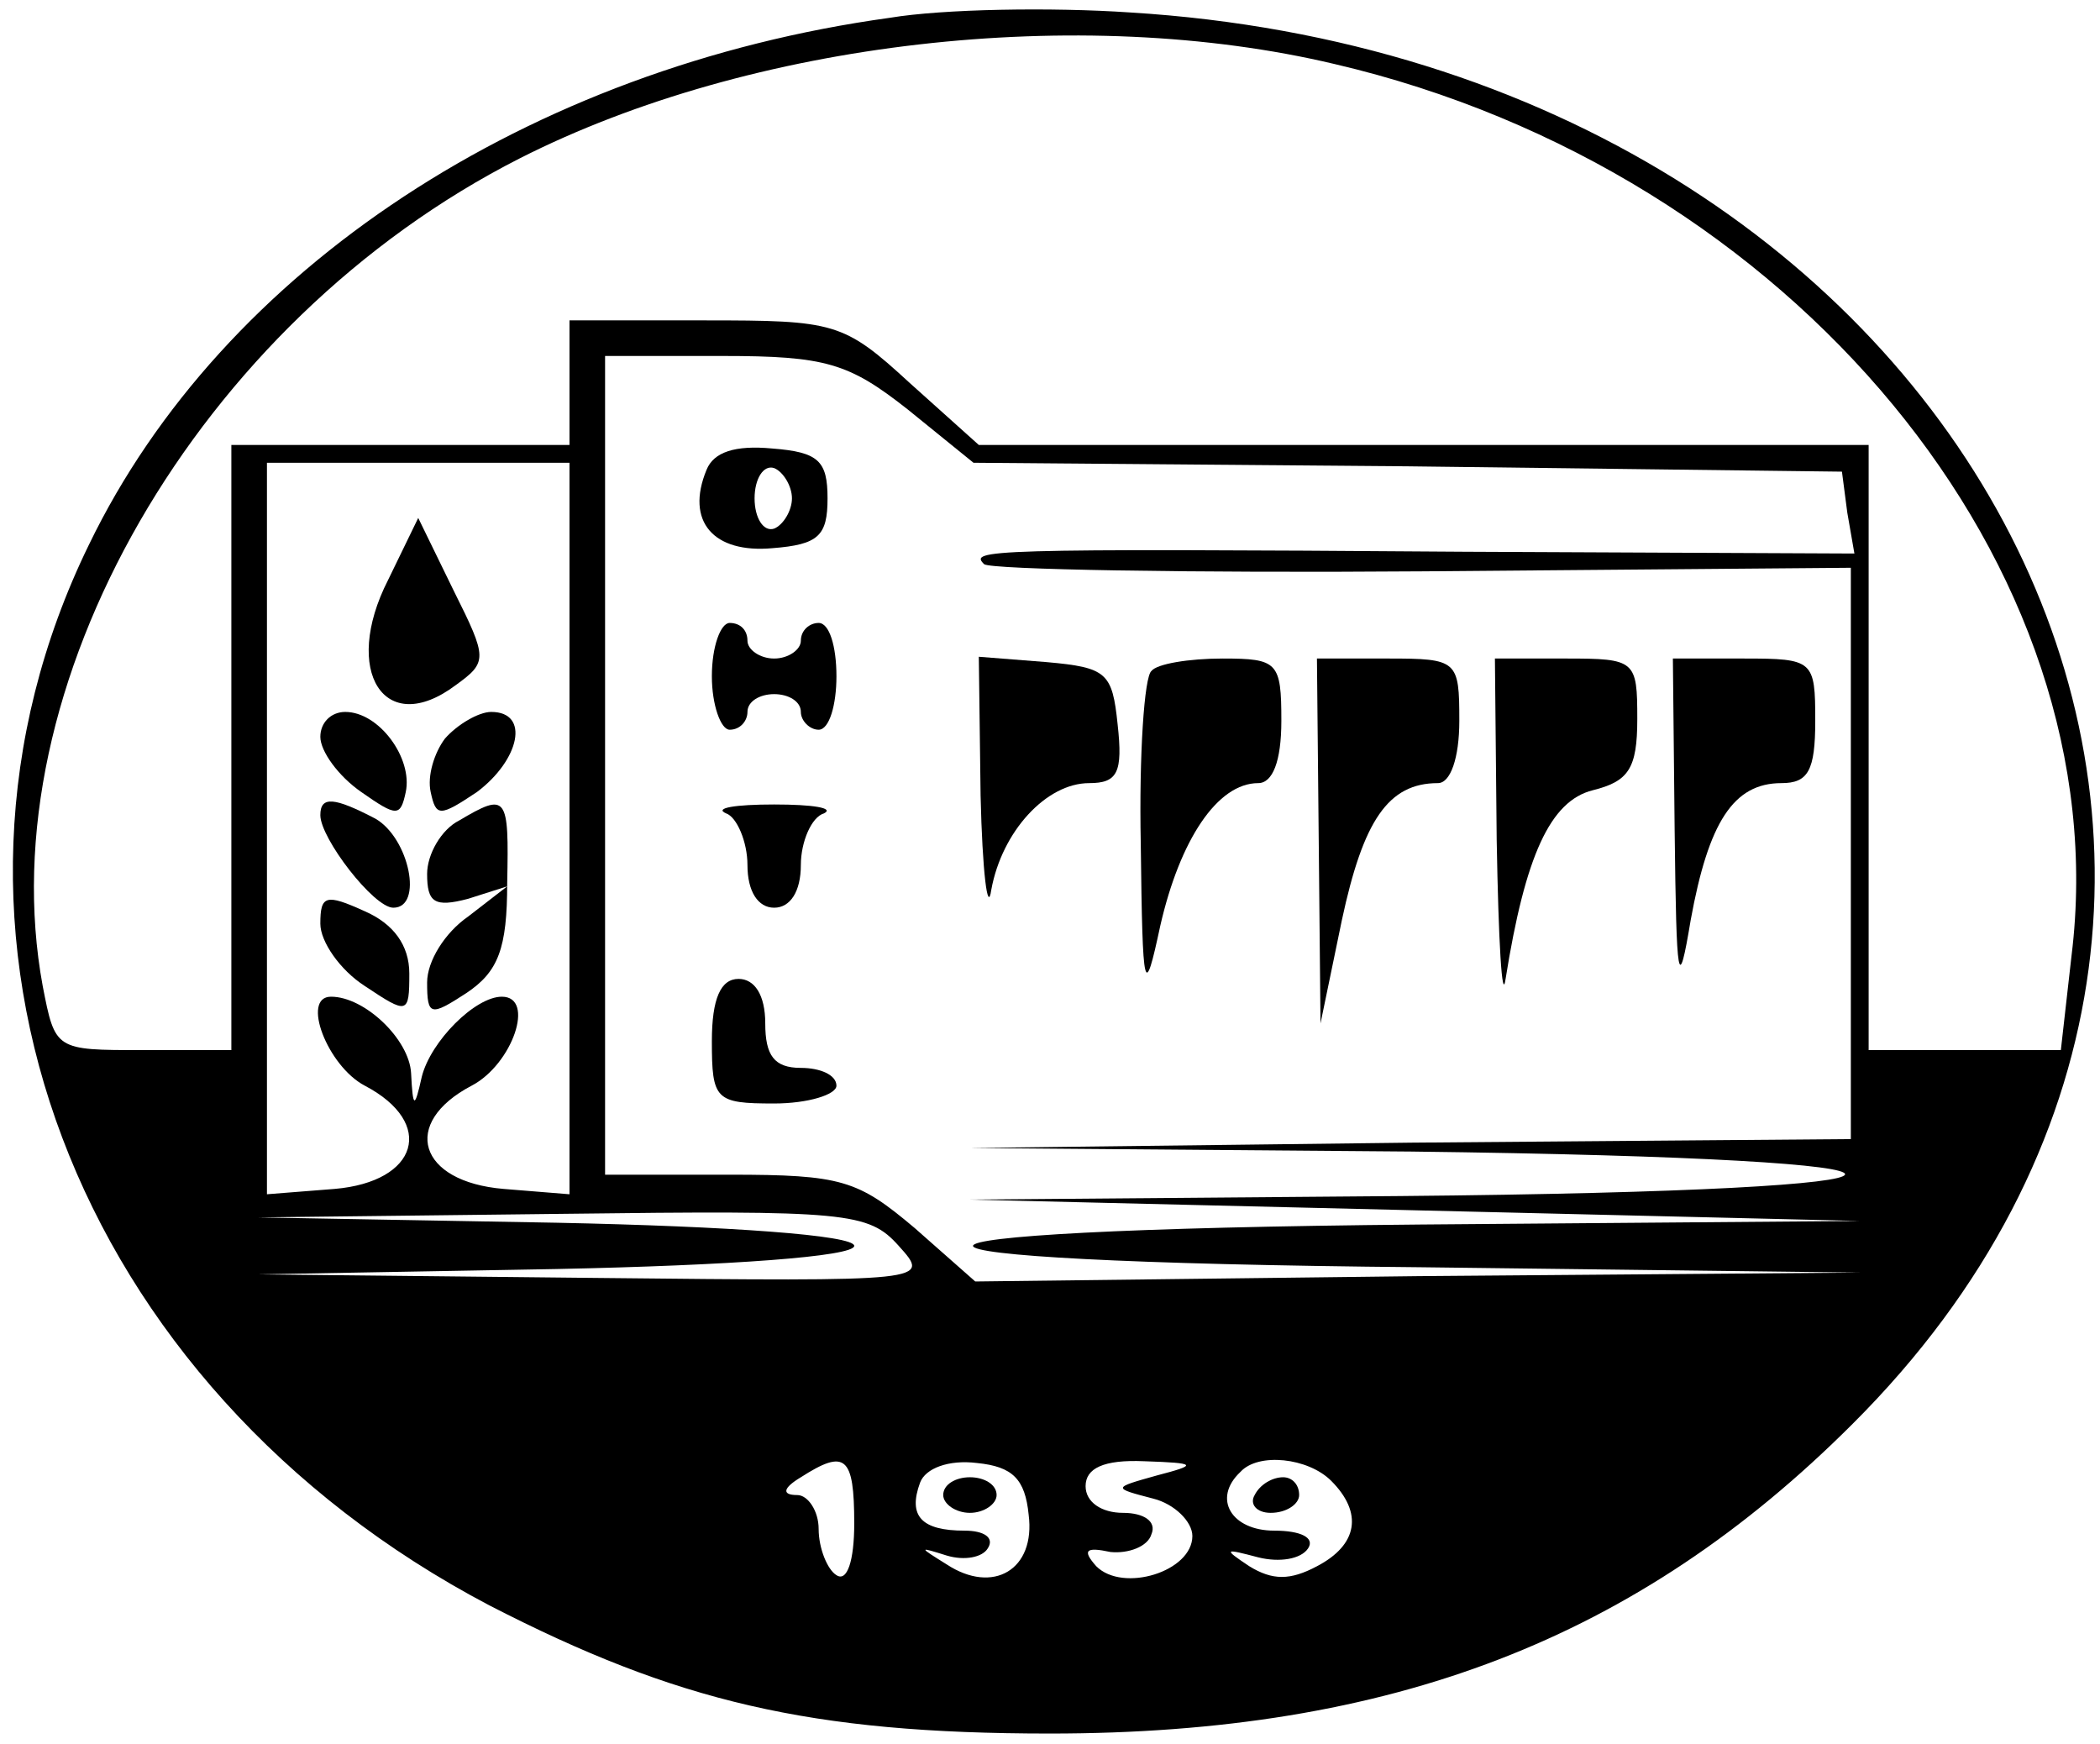 <?xml version="1.0" standalone="no"?>
<!DOCTYPE svg PUBLIC "-//W3C//DTD SVG 20010904//EN"
 "http://www.w3.org/TR/2001/REC-SVG-20010904/DTD/svg10.dtd">
<svg version="1.0" xmlns="http://www.w3.org/2000/svg"
 width="118pt" height="98pt" viewBox="0 0 118 98"
 preserveAspectRatio="xMidYMid meet">

<g transform="translate(0,98) scale(0.1,-0.1)"
fill="#000000" stroke="none">
<path d="M500 970 c-203 -28 -375 -141 -450 -296 -106 -217 -9 -473 225 -596
105 -54 180 -72 315 -72 192 0 330 53 451 174 304 303 68 764 -406 793 -44 3
-105 2 -135 -3z m250 -26 c257 -60 441 -283 414 -501 l-6 -53 -54 0 -54 0 0
170 0 170 -250 0 -250 0 -39 35 c-37 34 -42 35 -115 35 l-76 0 0 -35 0 -35
-95 0 -95 0 0 -170 0 -170 -50 0 c-49 0 -49 0 -56 36 -31 168 87 373 268 465
130 66 315 87 458 53z m-240 -194 l37 -30 244 -2 244 -3 3 -23 4 -23 -219 1
c-273 2 -278 1 -270 -7 4 -3 115 -5 247 -4 l240 2 0 -160 0 -161 -247 -2 -248
-3 248 -2 c328 -4 324 -22 -6 -25 l-242 -2 250 -6 250 -6 -247 -2 c-335 -3
-335 -21 0 -24 l247 -3 -248 -2 -249 -3 -34 30 c-32 27 -41 30 -104 30 l-70 0
0 230 0 230 66 0 c58 0 71 -4 104 -30z m-190 -236 l0 -205 -37 3 c-48 4 -58
37 -18 58 23 12 36 50 17 50 -15 0 -40 -25 -45 -45 -4 -18 -5 -18 -6 2 -1 19
-26 43 -45 43 -17 0 -2 -39 19 -50 40 -21 30 -54 -17 -58 l-38 -3 0 205 0 206
85 0 85 0 0 -206z m185 -234 c18 -20 18 -20 -171 -18 l-189 2 168 3 c97 2 167
7 167 13 0 6 -70 11 -167 13 l-168 3 171 2 c160 2 172 1 189 -18z m-25 -156
c0 -21 -4 -33 -10 -29 -5 3 -10 15 -10 26 0 10 -6 19 -12 19 -9 0 -8 4 2 10
25 16 30 12 30 -26z m98 5 c4 -31 -20 -45 -46 -28 -16 10 -16 10 0 5 10 -3 20
-1 23 4 4 6 -2 10 -13 10 -24 0 -32 8 -25 27 3 8 16 13 32 11 20 -2 27 -9 29
-29z m72 22 c-25 -7 -25 -7 -2 -13 12 -3 22 -13 22 -21 0 -20 -39 -32 -54 -17
-8 9 -6 11 8 8 10 -1 21 3 23 10 3 7 -4 12 -16 12 -12 0 -21 6 -21 15 0 10 10
15 33 14 30 -1 30 -2 7 -8z m98 -3 c18 -18 15 -36 -8 -48 -15 -8 -25 -8 -38 0
-15 10 -14 10 5 5 12 -3 24 -1 28 5 4 6 -4 10 -19 10 -24 0 -35 18 -19 33 10
11 38 8 51 -5z"/>
<path d="M397 716 c-12 -29 4 -47 37 -44 26 2 31 7 31 28 0 21 -5 26 -31 28
-21 2 -33 -2 -37 -12z m48 -16 c0 -7 -5 -15 -10 -17 -6 -2 -11 6 -11 17 0 11
5 19 11 17 5 -2 10 -10 10 -17z"/>
<path d="M400 600 c0 -16 5 -30 10 -30 6 0 10 5 10 10 0 6 7 10 15 10 8 0 15
-4 15 -10 0 -5 5 -10 10 -10 6 0 10 14 10 30 0 17 -4 30 -10 30 -5 0 -10 -4
-10 -10 0 -5 -7 -10 -15 -10 -8 0 -15 5 -15 10 0 6 -4 10 -10 10 -5 0 -10 -13
-10 -30z"/>
<path d="M551 533 c1 -43 4 -67 6 -53 6 33 31 60 55 60 16 0 19 6 16 33 -3 29
-6 32 -40 35 l-38 3 1 -78z"/>
<path d="M647 603 c-4 -3 -7 -47 -6 -97 1 -85 2 -88 11 -46 11 48 32 80 55 80
8 0 13 12 13 35 0 33 -2 35 -33 35 -19 0 -37 -3 -40 -7z"/>
<path d="M741 508 l1 -103 12 58 c12 56 26 77 54 77 7 0 12 14 12 35 0 34 -1
35 -40 35 l-40 0 1 -102z"/>
<path d="M841 508 c1 -57 3 -92 5 -78 11 69 25 100 49 106 20 5 25 12 25 40 0
33 -1 34 -40 34 l-40 0 1 -102z"/>
<path d="M941 513 c1 -85 2 -92 9 -50 10 55 24 77 51 77 15 0 19 7 19 35 0 34
-1 35 -40 35 l-40 0 1 -97z"/>
<path d="M408 523 c6 -2 12 -16 12 -29 0 -15 6 -24 15 -24 9 0 15 9 15 24 0
13 6 27 13 29 6 3 -6 5 -28 5 -22 0 -34 -2 -27 -5z"/>
<path d="M400 395 c0 -33 2 -35 35 -35 19 0 35 5 35 10 0 6 -9 10 -20 10 -15
0 -20 7 -20 25 0 16 -6 25 -15 25 -10 0 -15 -11 -15 -35z"/>
<path d="M218 654 c-26 -51 -2 -89 38 -59 18 13 18 15 -1 53 l-20 41 -17 -35z"/>
<path d="M180 566 c0 -8 10 -22 23 -31 20 -14 22 -14 25 0 4 19 -15 45 -34 45
-8 0 -14 -6 -14 -14z"/>
<path d="M250 565 c-6 -8 -10 -21 -8 -30 3 -14 5 -14 26 0 24 18 30 45 8 45
-7 0 -19 -7 -26 -15z"/>
<path d="M180 522 c0 -13 30 -52 41 -52 17 0 9 39 -10 50 -23 12 -31 13 -31 2z"/>
<path d="M258 519 c-10 -5 -18 -19 -18 -30 0 -16 4 -19 23 -14 l22 7 -22 -17
c-13 -9 -23 -25 -23 -37 0 -19 2 -19 22 -6 18 12 23 25 23 62 1 49 0 51 -27
35z"/>
<path d="M180 461 c0 -10 11 -26 25 -35 24 -16 25 -16 25 7 0 16 -9 28 -25 35
-22 10 -25 9 -25 -7z"/>
<path d="M530 140 c0 -5 7 -10 15 -10 8 0 15 5 15 10 0 6 -7 10 -15 10 -8 0
-15 -4 -15 -10z"/>
<path d="M705 140 c-3 -5 1 -10 9 -10 9 0 16 5 16 10 0 6 -4 10 -9 10 -6 0
-13 -4 -16 -10z"/>
</g>
</svg>
